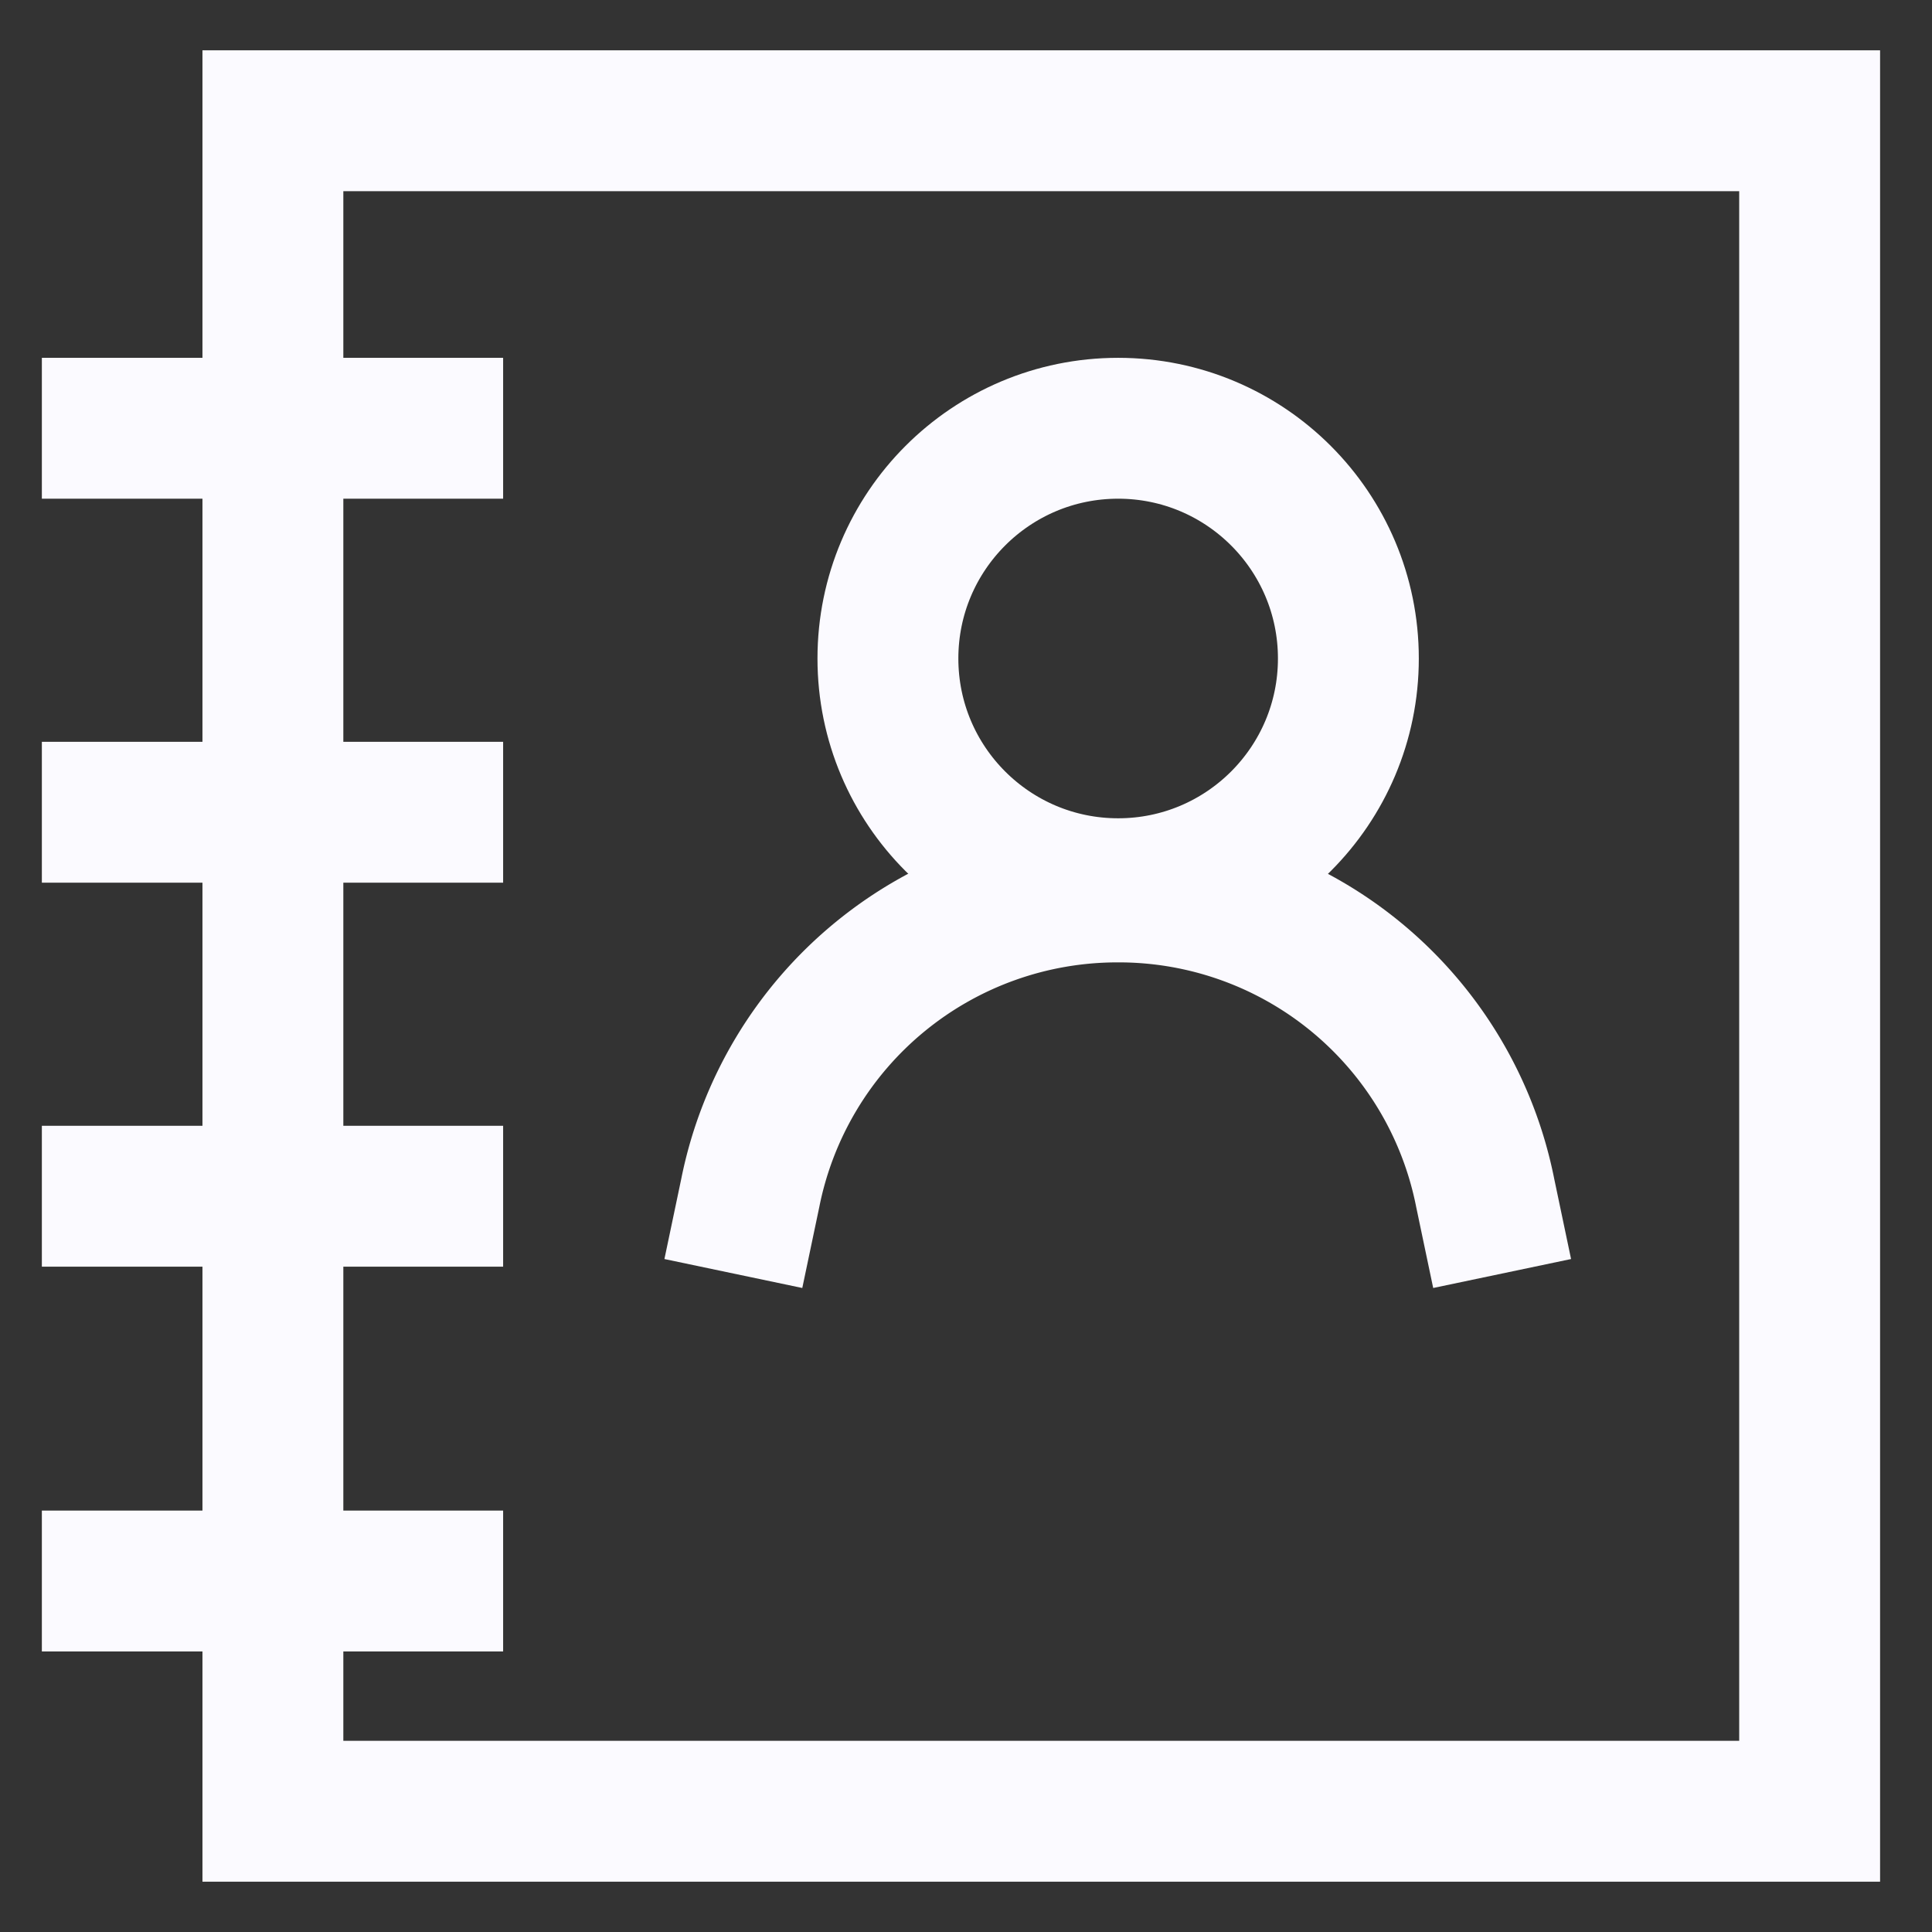 <?xml version="1.0" standalone="no"?><!DOCTYPE svg PUBLIC "-//W3C//DTD SVG 1.1//EN" "http://www.w3.org/Graphics/SVG/1.1/DTD/svg11.dtd"><svg stroke-width="1.75" id="Layer_1" data-name="Layer 1" viewBox="0 0 24 24" version="1.1" xmlns="http://www.w3.org/2000/svg" xmlns:xlink="http://www.w3.org/1999/xlink"><rect x="0" y="0" width="24" height="24" fill="#333333" stroke="none"/><defs><style>.cls-ftoaz9e6q2rn7s3ud9luxl-1{fill:none;stroke:#FBFAFF;stroke-miterlimit:10;;}</style></defs><rect class="cls-ftoaz9e6q2rn7s3ud9luxl-1" x="3.39" y="1.5" width="19.09" height="21"/><circle class="cls-ftoaz9e6q2rn7s3ud9luxl-1" cx="13.89" cy="8.18" r="2.86"/><path class="cls-ftoaz9e6q2rn7s3ud9luxl-1" d="m9.11 15.82.21-1a4.65 4.65 0 0 1 4.57-3.74 4.64 4.64 0 0 1 4.56 3.74l.21 1"/><line class="cls-ftoaz9e6q2rn7s3ud9luxl-1" x1="0.52" y1="5.32" x2="6.25" y2="5.32"/><line class="cls-ftoaz9e6q2rn7s3ud9luxl-1" x1="0.52" y1="10.09" x2="6.25" y2="10.09"/><line class="cls-ftoaz9e6q2rn7s3ud9luxl-1" x1="0.52" y1="14.86" x2="6.25" y2="14.86"/><line class="cls-ftoaz9e6q2rn7s3ud9luxl-1" x1="0.52" y1="19.64" x2="6.25" y2="19.64"/></svg>